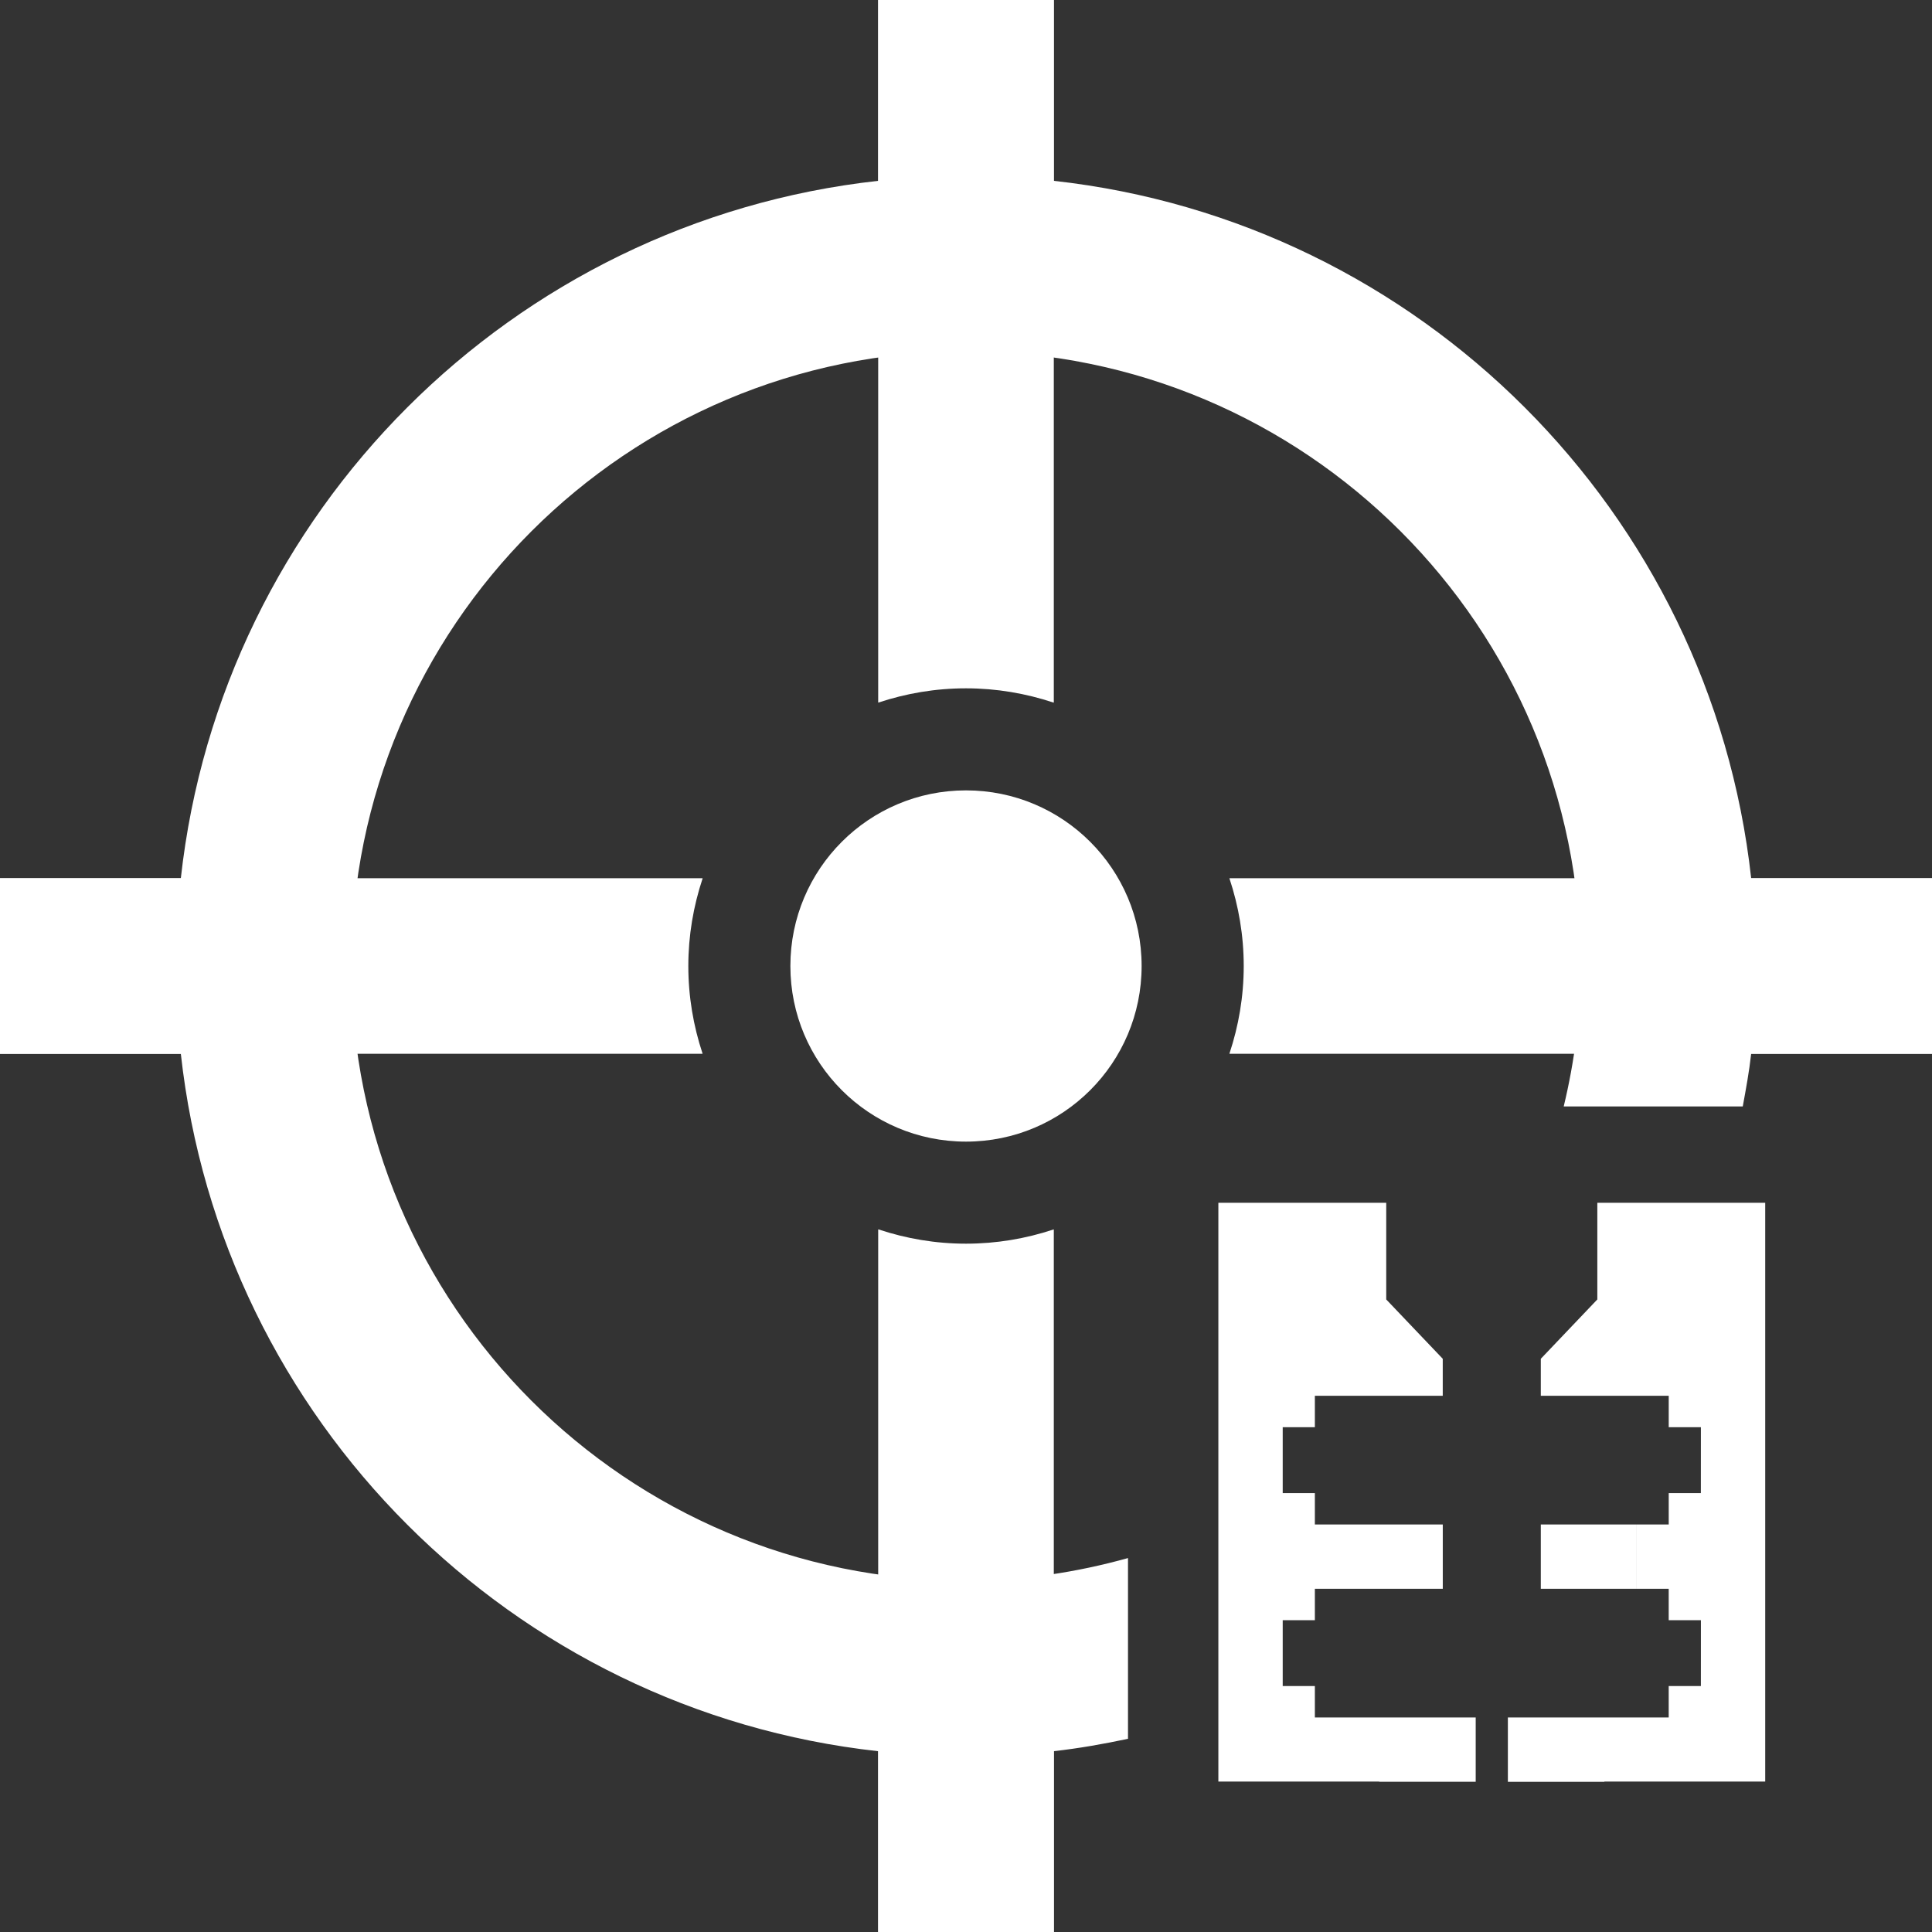 <?xml version="1.0" encoding="UTF-8" standalone="no"?>
<svg
   xmlns:dc="http://purl.org/dc/elements/1.1/"
   xmlns:cc="http://creativecommons.org/ns#"
   xmlns:rdf="http://www.w3.org/1999/02/22-rdf-syntax-ns#"
   xmlns:svg="http://www.w3.org/2000/svg"
   xmlns="http://www.w3.org/2000/svg"
   xmlns:sodipodi="http://sodipodi.sourceforge.net/DTD/sodipodi-0.dtd"
   xmlns:inkscape="http://www.inkscape.org/namespaces/inkscape"
   width="48"
   height="48"
   viewBox="0 0 48 48"
   version="1.1"
   id="svg4"
   sodipodi:docname="setpoint_dies.svg"
   inkscape:version="0.92.4 (5da689c313, 2019-01-14)"
   inkscape:export-filename="C:\Users\barto\Desktop\Work\Graphics\icons\setpoint_dies_56px.png"
   inkscape:export-xdpi="112"
   inkscape:export-ydpi="112">
  <rect x="0" y="0" width="48" height="48" fill="#333333" stroke="none"/>
  <defs
     id="defs8" />
  <sodipodi:namedview
     pagecolor="#ffffff"
     bordercolor="#666666"
     borderopacity="1"
     objecttolerance="10"
     gridtolerance="10"
     guidetolerance="10"
     inkscape:pageopacity="0"
     inkscape:pageshadow="2"
     inkscape:window-width="1920"
     inkscape:window-height="1057"
     id="namedview6"
     showgrid="false"
     inkscape:pagecheckerboard="true"
     inkscape:zoom="8"
     inkscape:cx="-3.821566"
     inkscape:cy="5.6132512"
     inkscape:window-x="-8"
     inkscape:window-y="-8"
     inkscape:window-maximized="1"
     inkscape:current-layer="svg4"
     fit-margin-top="0"
     fit-margin-left="0"
     fit-margin-right="0"
     fit-margin-bottom="0" />
  <g
     id="g831"
     transform="matrix(1.2,0,0,1.2,-4.8,-4.8)"
     style="stroke-width:0.833">
    <path
       id="path841"
       d="M 22.182,4 V 7.744 C 14.6,8.581 8.581,14.6 7.744,22.182 H 4 v 3.637 h 3.744 c 0.836,7.582 6.856,13.601 14.438,14.438 V 44 h 3.637 V 40.256 C 26.339,40.198 26.849,40.107 27.354,40 V 36.258 C 26.285,36.556 25.164,36.727 24,36.727 16.973,36.727 11.273,31.027 11.273,24 c 0,-7.027 5.699,-12.727 12.727,-12.727 7.027,0 12.727,5.699 12.727,12.727 0,1.003 -0.127,1.974 -0.352,2.908 h 3.707 c 0.066,-0.361 0.133,-0.721 0.174,-1.09 H 44 V 22.182 H 40.256 C 39.419,14.6 33.4,8.581 25.818,7.744 V 4 Z"
       style="fill:#ffffff;stroke-width:0.758"
       inkscape:connector-curvature="0" />
    <path
       style="fill:#ffffff;stroke-width:0.379"
       inkscape:connector-curvature="0"
       id="path849"
       d="m 24,20.364 c -2.009,0 -3.636,1.627 -3.636,3.636 0,2.009 1.627,3.636 3.636,3.636 2.009,0 3.636,-1.627 3.636,-3.636 0,-2.009 -1.627,-3.636 -3.636,-3.636 z" />
    <path
       id="rect853"
       d="m 22.182,4 v 14.545 h 0.007 C 22.759,18.356 23.366,18.251 24,18.251 c 0.634,0 1.241,0.106 1.811,0.295 h 0.007 V 4 Z"
       style="opacity:1;fill:#ffffff;fill-opacity:1;stroke:none;stroke-width:5.974;stroke-linecap:round;stroke-linejoin:round;stroke-miterlimit:4;stroke-dasharray:none;stroke-opacity:1;paint-order:markers stroke fill"
       inkscape:connector-curvature="0" />
    <path
       id="rect853-7"
       d="M 22.182,29.455 V 44 h 3.636 V 29.455 h -0.007 C 25.241,29.644 24.634,29.749 24,29.749 c -0.634,0 -1.241,-0.106 -1.811,-0.295 z"
       style="opacity:1;fill:#ffffff;fill-opacity:1;stroke:none;stroke-width:5.974;stroke-linecap:round;stroke-linejoin:round;stroke-miterlimit:4;stroke-dasharray:none;stroke-opacity:1;paint-order:markers stroke fill"
       inkscape:connector-curvature="0" />
    <path
       id="rect853-8"
       d="m 4,22.182 v 3.636 h 14.545 v -0.007 C 18.356,25.241 18.251,24.634 18.251,24 c 0,-0.634 0.106,-1.241 0.295,-1.811 v -0.007 z"
       style="opacity:1;fill:#ffffff;fill-opacity:1;stroke:none;stroke-width:5.974;stroke-linecap:round;stroke-linejoin:round;stroke-miterlimit:4;stroke-dasharray:none;stroke-opacity:1;paint-order:markers stroke fill"
       inkscape:connector-curvature="0" />
    <path
       id="rect853-8-5"
       d="m 29.455,22.182 v 0.007 c 0.189,0.57 0.295,1.177 0.295,1.811 0,0.634 -0.106,1.241 -0.295,1.811 v 0.007 H 44 v -3.636 z"
       style="opacity:1;fill:#ffffff;fill-opacity:1;stroke:none;stroke-width:5.974;stroke-linecap:round;stroke-linejoin:round;stroke-miterlimit:4;stroke-dasharray:none;stroke-opacity:1;paint-order:markers stroke fill"
       inkscape:connector-curvature="0" />
    <g
       style="fill:#ffffff;stroke-width:0.833"
       transform="matrix(0.333,0,0,0.333,10.764,21.493)"
       id="g2094">
      <path
         style="opacity:1;fill:#ffffff;fill-opacity:1;stroke:none;stroke-width:1.402;stroke-linecap:round;stroke-linejoin:round;stroke-miterlimit:4;stroke-dasharray:none;stroke-dashoffset:0;stroke-opacity:1;paint-order:markers stroke fill"
         d="m 55.438,22.25 v 35.984 h 10 v 0.015 h 6 V 54.25 H 69.438 61.438 V 52.297 H 59.439 V 48.203 H 61.438 v -1.953 h 7.953 V 42.25 H 61.438 V 40.299 H 59.439 V 36.203 H 61.438 v -1.953 h 7.951 v -2.301 l -3.514,-3.689 v -6.01 z"
         id="rect9336-5-0-2-7"
         inkscape:connector-curvature="0" />
      <path
         style="opacity:1;fill:#ffffff;fill-opacity:1;stroke:none;stroke-width:1.402;stroke-linecap:round;stroke-linejoin:round;stroke-miterlimit:4;stroke-dasharray:none;stroke-dashoffset:0;stroke-opacity:1;paint-order:markers stroke fill"
         d="m 79,22.25 v 6.01 l -3.514,3.689 v 2.301 h 5.953 2 v 1.953 h 2 l -0.002,4.096 h -1.998 v 1.951 h -2 v 4 H 83.438 v 1.953 h 2.002 l -0.002,4.094 H 83.438 v 1.953 h -8 -2 v 4 h 6 v -0.015 H 89.438 V 22.251 Z M 75.486,42.25 v 4 h 5.951 v -4 z"
         id="rect9336-5-0-2-2-1"
         inkscape:connector-curvature="0" />
    </g>
    <ellipse
       ry="3.673"
       rx="7.103"
       cy="30.582"
       cx="34.983"
       id="path1576-6-5-3-6-2-7-4-2-7-0-1"
       style="opacity:0.79;fill:none;fill-opacity:1;stroke:none;stroke-width:1.71;stroke-linecap:round;stroke-linejoin:round;stroke-miterlimit:4;stroke-dasharray:none;stroke-dashoffset:0;stroke-opacity:1;paint-order:markers stroke fill" />
  </g>
</svg>
